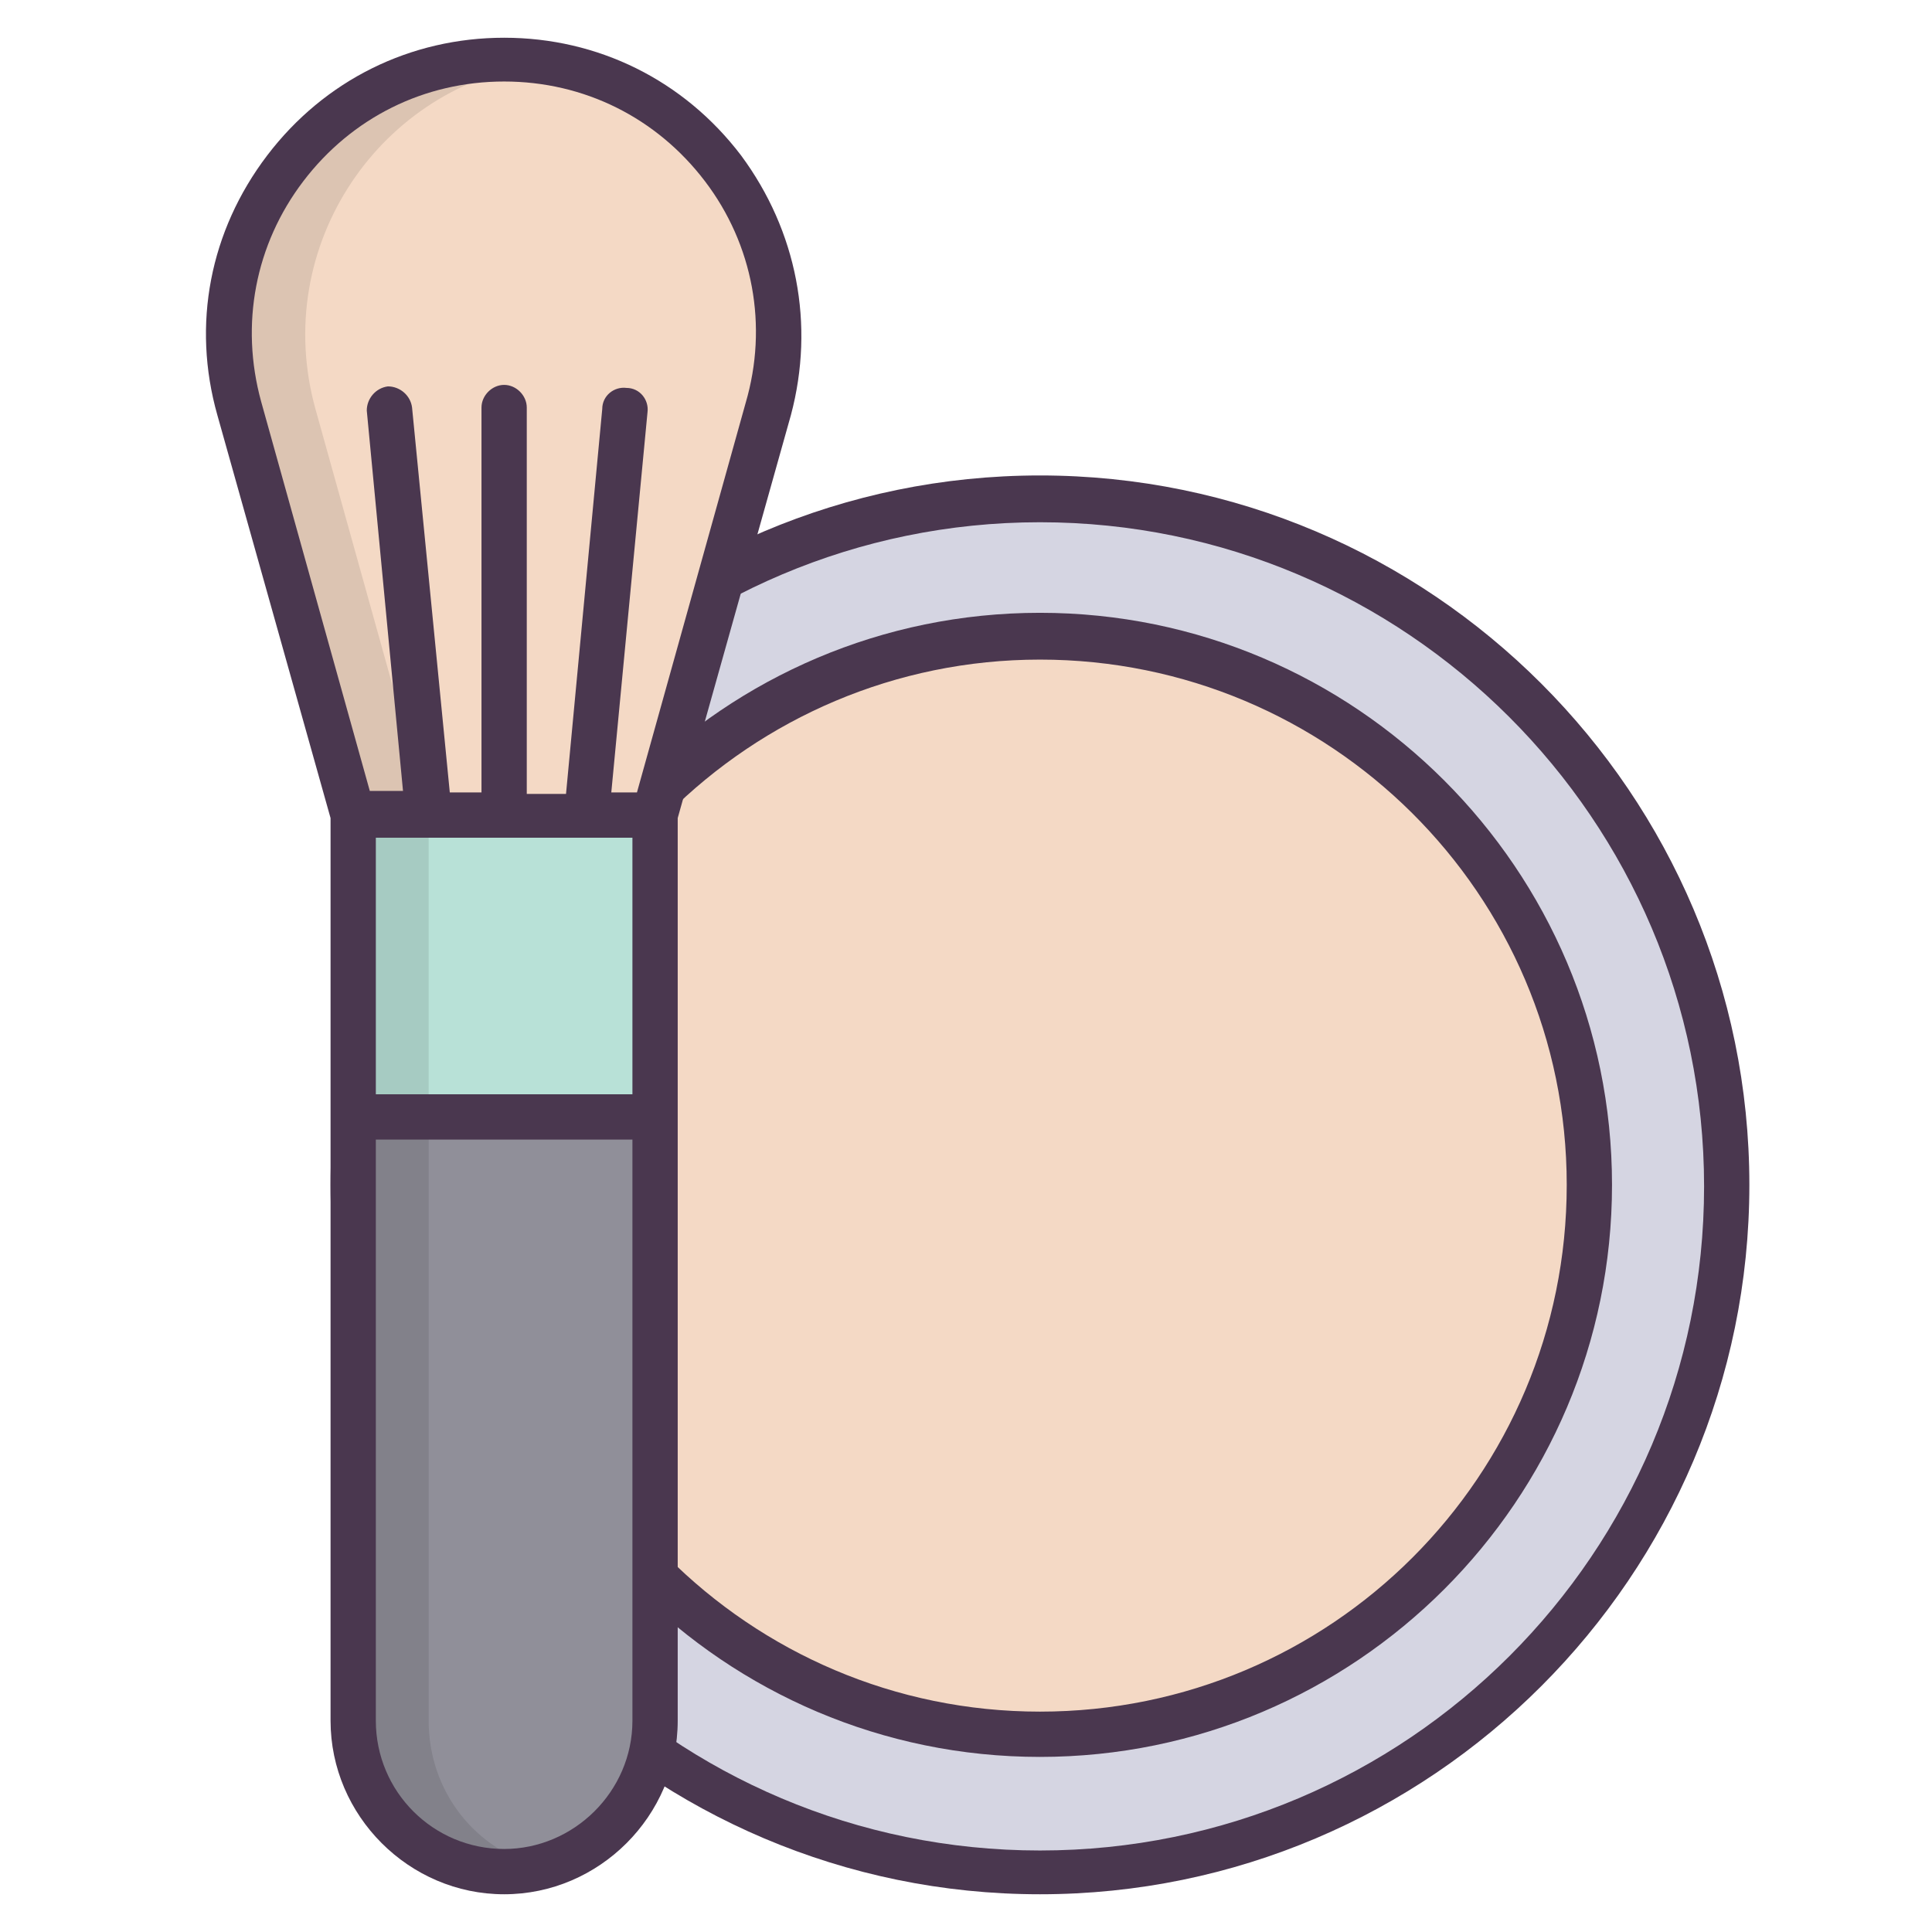 <?xml version="1.0" ?><!DOCTYPE svg  PUBLIC '-//W3C//DTD SVG 1.1//EN'  'http://www.w3.org/Graphics/SVG/1.1/DTD/svg11.dtd'><svg enable-background="new 0 0 128 128" id="Слой_1" version="1.1" viewBox="0 0 128 128" xml:space="preserve" xmlns="http://www.w3.org/2000/svg" xmlns:xlink="http://www.w3.org/1999/xlink"><g><g><g><circle cx="68.9" cy="78.5" fill="#D5D5E2" r="45.5"/><g><path d="M68.9,125.5c-25.9,0-47-21.1-47-47s21.1-47,47-47s47,21.1,47,47S94.8,125.5,68.9,125.5z M68.9,34.6      c-24.2,0-44,19.7-44,44s19.7,44,44,44s44-19.7,44-44S93.1,34.6,68.9,34.6z" fill="#4A374F"/></g><path d="M68.9,114.9c-20.1,0-36.4-16.3-36.4-36.4s16.3-36.4,36.4-36.4c20.1,0,36.4,16.3,36.4,36.4     S89,114.9,68.9,114.9z" fill="#F4D9C5"/><g><path d="M68.9,116.4C48,116.4,31,99.4,31,78.5s17-37.9,37.9-37.9s37.9,17,37.9,37.9S89.8,116.4,68.9,116.4z       M68.9,43.7C49.7,43.7,34,59.3,34,78.5s15.6,34.9,34.9,34.9s34.9-15.6,34.9-34.9S88.1,43.7,68.9,43.7z" fill="#4A374F"/></g></g></g><g><g><g><g><path d="M33,70.9v1h1.4C34.2,71.4,33.7,71,33,70.9z" fill="#E2BF50"/></g></g></g></g><g><path d="M33.4,124L33.4,124c-5.5,0-10-4.5-10-10V54h20v60C43.4,119.5,38.9,124,33.4,124z" fill="#908F99"/><path d="M43.4,54h-20l-7.5-26.9C12.6,15.5,21.3,4,33.4,4h0c12.1,0,20.8,11.5,17.5,23.1L43.4,54z" fill="#F4D9C5"/><rect fill="#B8E1D7" height="20" width="20" x="23.4" y="54"/><path d="M28.4,114V54l-7.5-26.9c-3-10.8,4.3-21.5,15-22.9C35,4.1,34.2,4,33.4,4    C21.3,4,12.6,15.5,15.8,27.1L23.4,54v60c0,5.5,4.5,10,10,10c0.9,0,1.7-0.1,2.5-0.3C31.5,122.6,28.4,118.7,28.4,114z" fill="#060808" opacity="0.1"/><path d="M49.1,10.3c-3.8-5-9.5-7.8-15.7-7.8s-11.9,2.8-15.7,7.8c-3.8,5-5,11.2-3.3,17.2l7.5,26.7V114    c0,6.3,5.2,11.5,11.5,11.5s11.5-5.2,11.5-11.5V54.2l7.5-26.7C54,21.5,52.8,15.3,49.1,10.3z M41.9,55.5v17h-17v-17H41.9z     M33.4,122.5c-4.7,0-8.5-3.8-8.5-8.5V75.5h17V114C41.9,118.7,38,122.5,33.4,122.5z M49.4,26.7l-7.2,25.8h-1.7l2.4-25.2    c0.1-0.8-0.5-1.6-1.4-1.6c-0.8-0.1-1.6,0.5-1.6,1.4l-2.4,25.5h-2.6V27c0-0.8-0.7-1.5-1.5-1.5s-1.5,0.7-1.5,1.5v25.5h-2.1L27.3,27    c-0.1-0.8-0.8-1.4-1.6-1.4c-0.8,0.1-1.4,0.8-1.4,1.6l2.4,25.2h-2.2l-7.2-25.8c-1.4-5.1-0.4-10.4,2.8-14.6s8-6.6,13.3-6.6    s10.1,2.4,13.3,6.6S50.9,21.6,49.4,26.7z" fill="#4A374F"/></g></g></svg>
